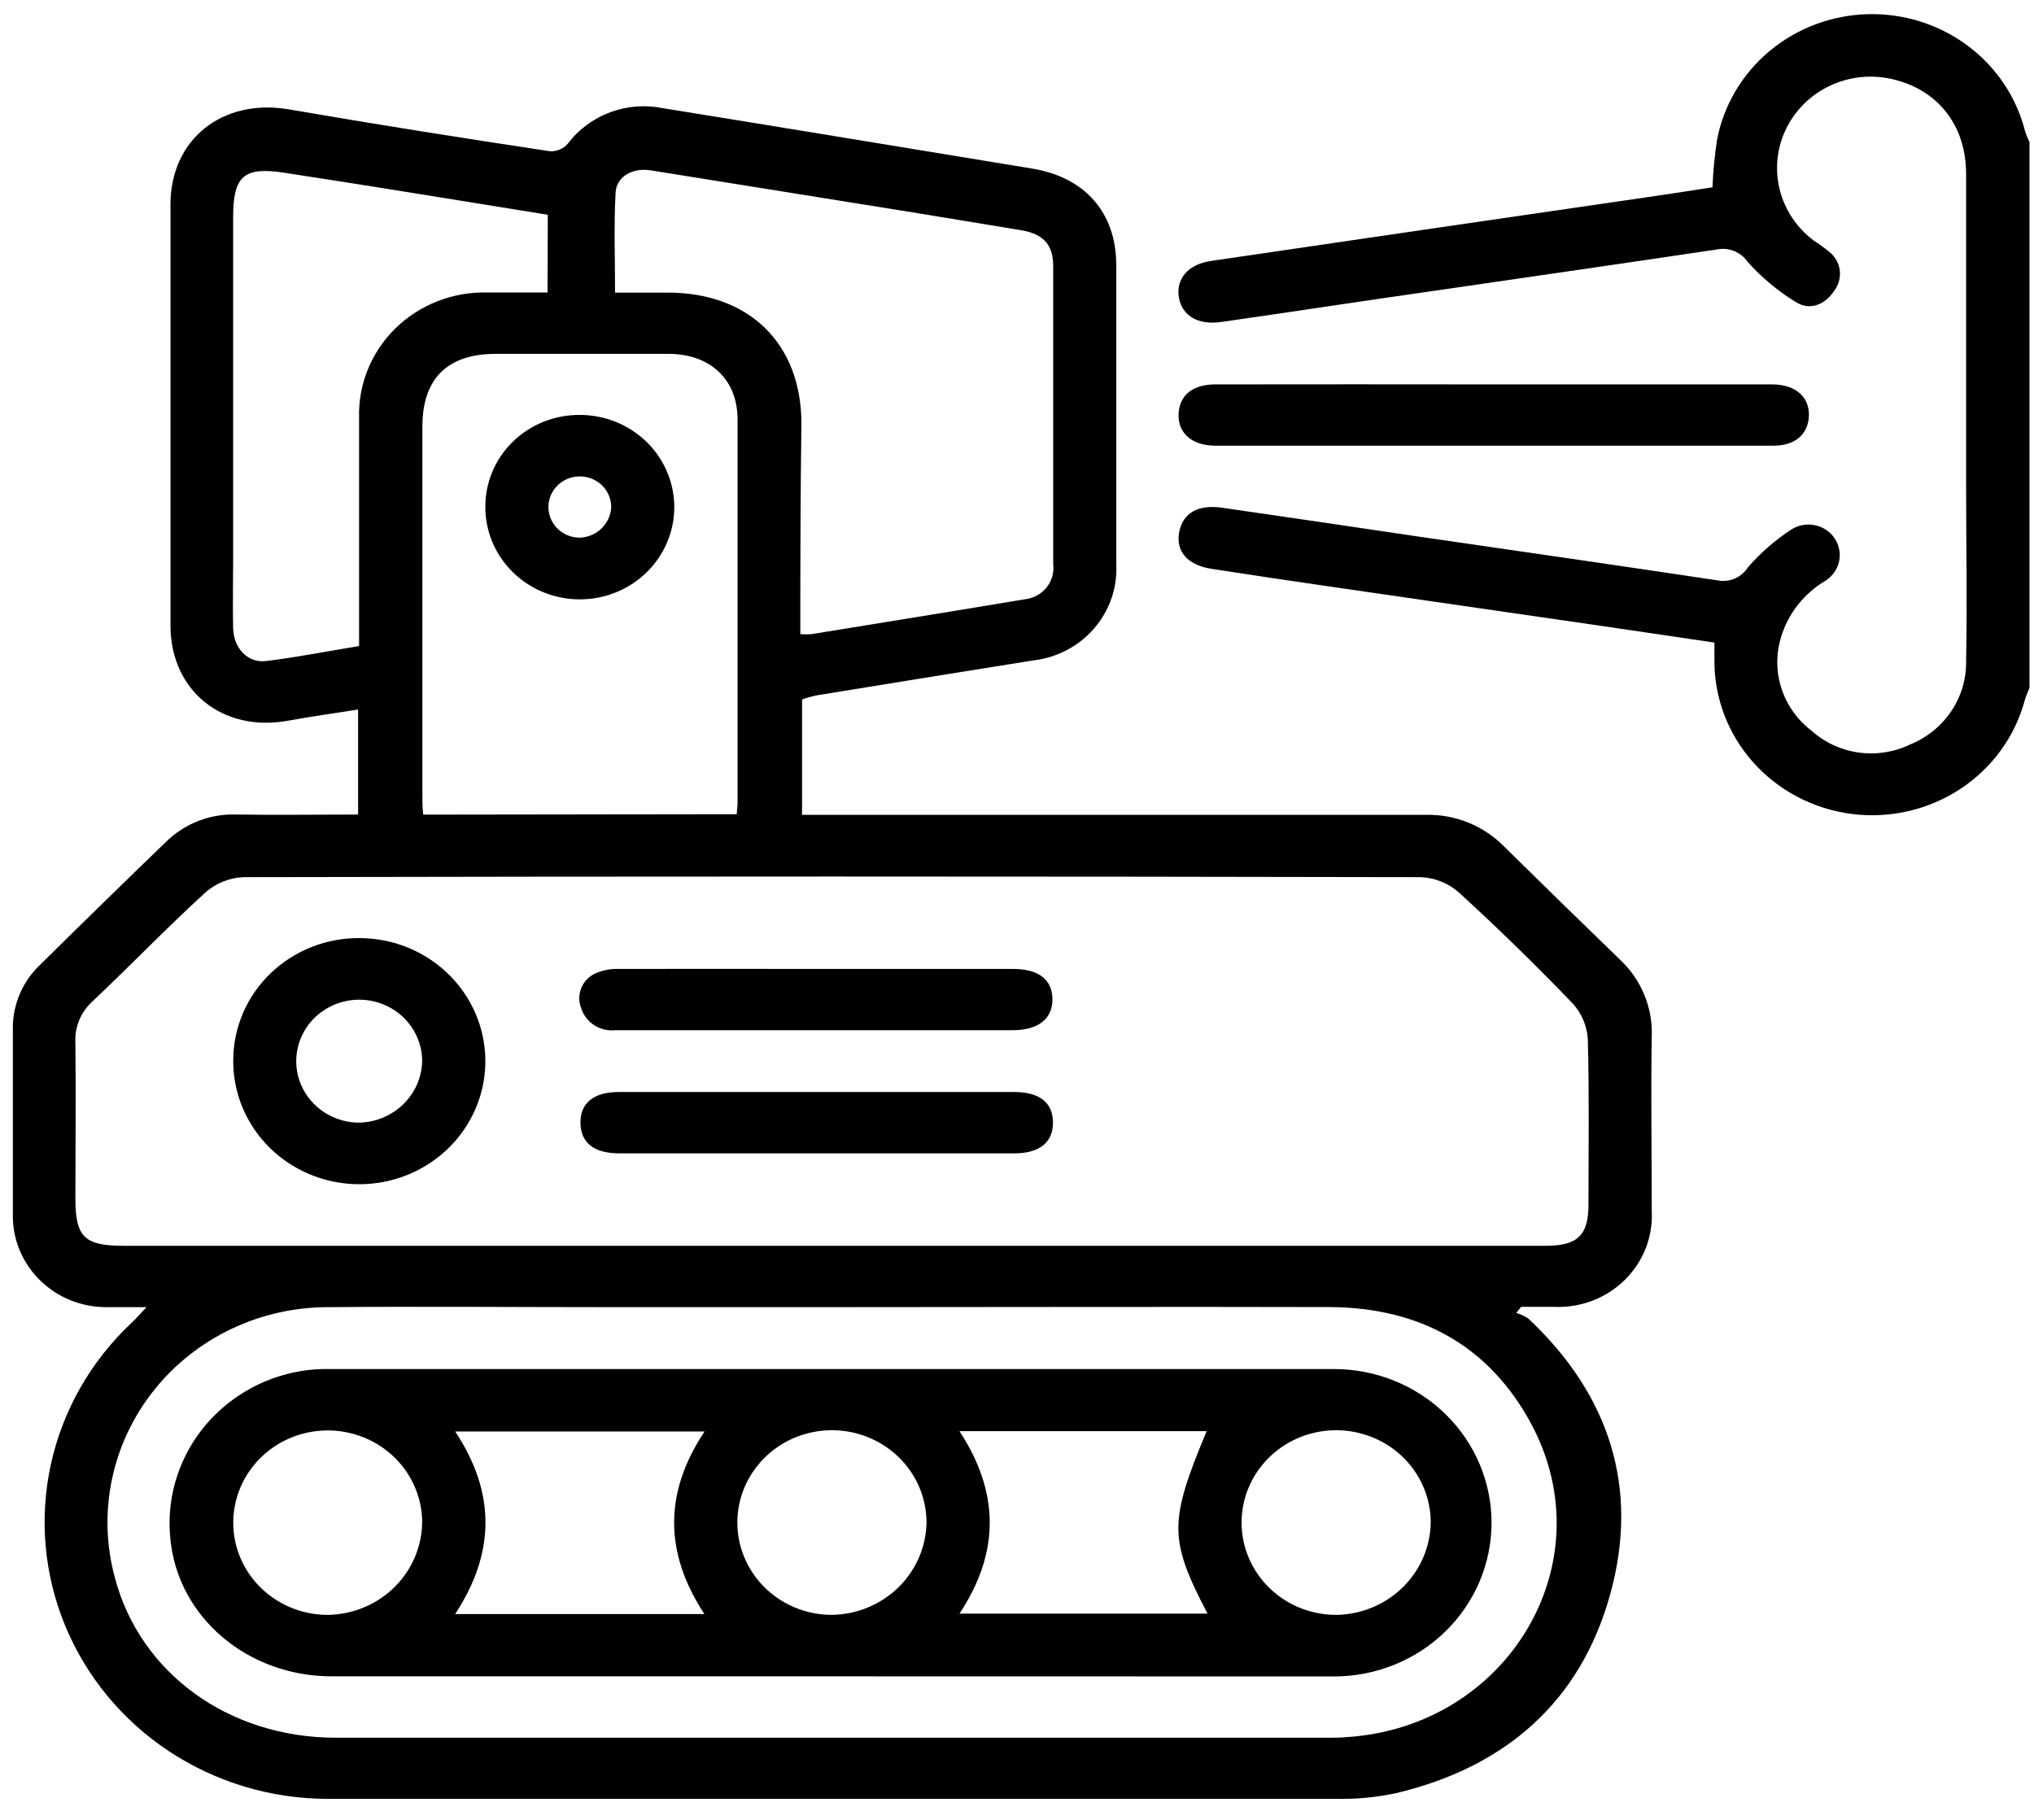 <svg width="95" height="85" viewBox="0 0 95 85" fill="none" xmlns="http://www.w3.org/2000/svg">
<path d="M94.79 32.12C94.72 32.306 94.629 32.492 94.574 32.688C94.123 34.388 93.05 35.868 91.559 36.849C90.067 37.83 88.259 38.245 86.476 38.015C84.692 37.785 83.057 36.925 81.878 35.599C80.699 34.273 80.057 32.572 80.074 30.816V30.013L74.824 29.238L61.844 27.357C60.091 27.102 58.337 26.839 56.584 26.568C55.455 26.392 54.902 25.745 55.078 24.843C55.254 23.942 55.977 23.56 57.061 23.712C60.072 24.143 63.109 24.598 66.135 25.044C70.823 25.725 75.516 26.401 80.189 27.102C80.463 27.162 80.748 27.136 81.006 27.03C81.264 26.924 81.482 26.742 81.63 26.509C82.221 25.826 82.906 25.228 83.668 24.731C83.992 24.524 84.388 24.452 84.767 24.53C85.147 24.608 85.479 24.83 85.69 25.147C85.902 25.464 85.976 25.85 85.896 26.221C85.816 26.591 85.588 26.915 85.264 27.122C84.258 27.717 83.517 28.657 83.186 29.758C82.946 30.539 82.952 31.373 83.204 32.15C83.455 32.928 83.94 33.614 84.596 34.119C85.21 34.673 85.981 35.032 86.809 35.148C87.637 35.263 88.481 35.13 89.229 34.766C90.016 34.443 90.685 33.897 91.149 33.198C91.613 32.498 91.85 31.679 91.829 30.846C91.884 28.151 91.829 25.456 91.829 22.766C91.829 17.866 91.829 13.01 91.829 8.13C91.829 5.832 90.489 4.156 88.315 3.681C87.344 3.471 86.329 3.591 85.437 4.02C84.545 4.45 83.829 5.163 83.409 6.043C82.988 6.923 82.888 7.917 83.124 8.86C83.36 9.803 83.918 10.64 84.707 11.232C84.962 11.397 85.208 11.575 85.444 11.766C85.709 11.979 85.881 12.283 85.926 12.616C85.971 12.949 85.885 13.286 85.685 13.559C85.259 14.216 84.551 14.539 83.868 14.103C83.033 13.59 82.279 12.961 81.63 12.236C81.476 12.008 81.255 11.83 80.997 11.726C80.738 11.622 80.453 11.596 80.179 11.653C75.918 12.29 71.647 12.902 67.385 13.525C63.932 14.015 60.489 14.544 57.036 15.039C55.951 15.195 55.214 14.745 55.063 13.902C54.913 13.059 55.455 12.349 56.569 12.187C63.495 11.168 70.424 10.155 77.353 9.149C78.227 9.022 79.1 8.884 79.983 8.747C80.013 7.999 80.085 7.253 80.199 6.513C80.512 4.898 81.381 3.437 82.663 2.373C83.945 1.308 85.562 0.704 87.244 0.662C88.927 0.62 90.573 1.141 91.91 2.14C93.246 3.138 94.192 4.554 94.589 6.15C94.646 6.317 94.713 6.481 94.79 6.64V32.12Z" fill="black"/>
<path d="M6.844 61.053H4.946C3.799 61.05 2.699 60.605 1.886 59.815C1.072 59.025 0.61 57.955 0.6 56.835C0.6 53.895 0.6 50.955 0.6 48.015C0.598 47.459 0.713 46.91 0.935 46.398C1.158 45.887 1.484 45.425 1.895 45.041C3.832 43.127 5.783 41.222 7.747 39.327C8.178 38.899 8.695 38.564 9.267 38.343C9.838 38.121 10.45 38.02 11.065 38.044C12.932 38.073 14.799 38.044 16.726 38.044V33.139C15.607 33.315 14.523 33.467 13.444 33.663C10.392 34.217 7.963 32.262 7.963 29.214C7.963 22.658 7.963 16.102 7.963 9.546C7.963 6.503 10.392 4.582 13.484 5.107C17.549 5.807 21.625 6.454 25.706 7.067C25.857 7.07 26.008 7.042 26.146 6.982C26.285 6.923 26.409 6.835 26.509 6.724C27.012 6.054 27.702 5.54 28.498 5.244C29.293 4.949 30.159 4.884 30.991 5.058C36.728 5.979 42.455 6.934 48.187 7.87C50.671 8.272 52.132 9.923 52.137 12.383C52.137 17.054 52.137 21.724 52.137 26.392C52.186 27.48 51.809 28.547 51.083 29.374C50.357 30.202 49.336 30.73 48.227 30.851C44.844 31.39 41.464 31.935 38.088 32.487C37.875 32.535 37.666 32.595 37.461 32.669V38.058H38.58C47.901 38.058 57.221 38.058 66.542 38.058C67.23 38.037 67.914 38.157 68.551 38.41C69.189 38.663 69.764 39.044 70.241 39.528C72.035 41.296 73.835 43.053 75.642 44.801C76.141 45.264 76.534 45.825 76.793 46.448C77.053 47.071 77.174 47.74 77.147 48.412C77.102 51.131 77.147 53.861 77.147 56.58C77.176 57.172 77.078 57.764 76.859 58.318C76.639 58.871 76.305 59.373 75.875 59.793C75.446 60.213 74.931 60.54 74.365 60.755C73.798 60.969 73.192 61.066 72.585 61.039H71.044L70.818 61.323C71.018 61.382 71.207 61.469 71.38 61.583C75.195 65.169 76.585 69.53 75.195 74.504C73.805 79.477 70.326 82.54 65.192 83.755C64.295 83.946 63.379 84.035 62.461 84.019C46.734 84.019 31.008 84.019 15.281 84.019C12.645 84.012 10.071 83.236 7.889 81.792C5.708 80.347 4.018 78.299 3.036 75.911C2.054 73.523 1.825 70.903 2.378 68.387C2.931 65.871 4.241 63.573 6.141 61.788C6.342 61.612 6.517 61.392 6.844 61.053ZM38.901 58.187H72.183C73.689 58.187 74.191 57.697 74.191 56.257C74.191 53.684 74.231 51.107 74.161 48.539C74.125 47.927 73.881 47.345 73.468 46.883C71.749 45.093 69.97 43.358 68.133 41.679C67.646 41.25 67.022 40.999 66.366 40.969C48.036 40.93 29.706 40.93 11.376 40.969C10.719 40.996 10.093 41.246 9.604 41.675C7.792 43.326 6.091 45.104 4.309 46.78C4.042 47.025 3.833 47.324 3.697 47.655C3.561 47.987 3.501 48.344 3.521 48.701C3.551 51.121 3.521 53.547 3.521 55.967C3.521 57.78 3.937 58.187 5.784 58.187H38.901ZM38.851 61.053H28.366C24.044 61.053 19.723 61.014 15.401 61.053C13.817 61.041 12.252 61.386 10.826 62.06C9.401 62.735 8.154 63.721 7.183 64.943C6.212 66.165 5.542 67.589 5.227 69.104C4.911 70.62 4.958 72.186 5.363 73.68C6.537 78.144 10.678 81.163 15.687 81.163C31.137 81.163 46.584 81.163 62.03 81.163C62.306 81.163 62.582 81.163 62.858 81.138C70.412 80.677 74.994 73.024 71.531 66.532C69.573 62.862 66.321 61.068 62.105 61.049C54.355 61.029 46.601 61.053 38.846 61.053H38.851ZM37.385 29.621C37.553 29.632 37.72 29.632 37.887 29.621C41.205 29.082 44.523 28.548 47.84 27.994C48.041 27.975 48.236 27.917 48.414 27.823C48.592 27.73 48.748 27.602 48.874 27.448C49 27.294 49.093 27.116 49.147 26.927C49.202 26.737 49.216 26.538 49.191 26.343C49.191 21.707 49.191 17.07 49.191 12.432C49.191 11.408 48.714 10.923 47.685 10.751L42.62 9.918C38.548 9.265 34.476 8.612 30.404 7.958C29.57 7.821 28.797 8.228 28.752 8.987C28.667 10.526 28.727 12.069 28.727 13.667H31.192C34.996 13.667 37.431 16.053 37.431 19.787C37.385 23.021 37.38 26.279 37.38 29.621H37.385ZM34.414 38.029C34.414 37.813 34.449 37.671 34.449 37.539C34.449 31.556 34.449 25.573 34.449 19.591C34.449 17.729 33.179 16.538 31.247 16.528C28.552 16.528 25.856 16.528 23.156 16.528C20.892 16.528 19.733 17.685 19.728 19.919C19.728 25.662 19.728 31.404 19.728 37.147C19.728 37.436 19.728 37.725 19.768 38.049L34.414 38.029ZM25.585 10.031C21.439 9.365 17.374 8.693 13.298 8.071C11.386 7.772 10.889 8.223 10.889 10.139V26.196C10.889 27.244 10.864 28.293 10.889 29.337C10.914 30.287 11.572 30.978 12.425 30.875C13.87 30.699 15.301 30.415 16.771 30.174C16.771 26.558 16.771 23.035 16.771 19.507C16.75 18.736 16.89 17.969 17.181 17.252C17.473 16.535 17.911 15.883 18.469 15.336C19.027 14.79 19.692 14.36 20.425 14.072C21.159 13.784 21.944 13.644 22.734 13.662C23.673 13.662 24.611 13.662 25.575 13.662L25.585 10.031Z" fill="black"/>
<path d="M69.82 17.954C74.136 17.954 78.454 17.954 82.774 17.954C83.918 17.954 84.591 18.606 84.475 19.571C84.38 20.34 83.788 20.811 82.854 20.816C80.646 20.816 78.442 20.816 76.239 20.816H56.764C55.615 20.816 54.943 20.164 55.058 19.199C55.153 18.405 55.761 17.954 56.775 17.954C61.121 17.948 65.469 17.948 69.82 17.954Z" fill="black"/>
<path d="M16.842 43.816C18.006 43.827 19.141 44.176 20.103 44.817C21.064 45.459 21.809 46.364 22.244 47.419C22.678 48.474 22.782 49.631 22.543 50.744C22.304 51.856 21.732 52.875 20.9 53.67C20.067 54.465 19.012 55.002 17.868 55.212C16.723 55.422 15.54 55.295 14.469 54.849C13.398 54.402 12.487 53.656 11.85 52.704C11.214 51.752 10.881 50.636 10.894 49.5C10.898 48.744 11.055 47.996 11.357 47.3C11.659 46.605 12.099 45.974 12.652 45.446C13.206 44.917 13.861 44.501 14.58 44.221C15.299 43.941 16.068 43.803 16.842 43.816ZM19.718 49.568C19.719 49 19.547 48.445 19.225 47.972C18.902 47.499 18.444 47.131 17.907 46.912C17.37 46.694 16.778 46.636 16.208 46.746C15.637 46.856 15.112 47.129 14.7 47.529C14.288 47.93 14.007 48.441 13.893 48.998C13.778 49.555 13.836 50.133 14.057 50.657C14.279 51.183 14.655 51.632 15.138 51.948C15.621 52.264 16.19 52.434 16.771 52.435C17.546 52.418 18.284 52.112 18.833 51.578C19.382 51.044 19.699 50.324 19.718 49.568Z" fill="black"/>
<path d="M38.128 45.256H47.308C48.513 45.256 49.135 45.746 49.155 46.648C49.175 47.549 48.533 48.118 47.293 48.118C41.116 48.118 34.934 48.118 28.747 48.118C28.395 48.156 28.04 48.071 27.745 47.878C27.45 47.685 27.235 47.397 27.136 47.064C27.029 46.779 27.029 46.465 27.137 46.18C27.245 45.895 27.452 45.656 27.723 45.506C28.072 45.332 28.461 45.246 28.853 45.256C31.939 45.246 35.036 45.256 38.128 45.256Z" fill="black"/>
<path d="M38.083 53.87H28.928C27.748 53.87 27.121 53.38 27.111 52.444C27.101 51.509 27.738 51.004 28.908 51.004H47.364C48.548 51.004 49.175 51.494 49.18 52.425C49.185 53.356 48.553 53.865 47.383 53.87H38.083Z" fill="black"/>
<path d="M38.766 78.296H15.492C11.567 78.296 8.329 75.542 7.963 71.926C7.759 70.106 8.272 68.278 9.398 66.814C10.524 65.35 12.179 64.359 14.026 64.042C14.478 63.966 14.937 63.933 15.396 63.944C31.036 63.944 46.674 63.944 62.311 63.944C64.261 63.944 66.131 64.701 67.51 66.047C68.889 67.393 69.664 69.219 69.664 71.123C69.664 73.027 68.889 74.852 67.51 76.199C66.131 77.545 64.261 78.301 62.311 78.301L38.766 78.296ZM32.908 66.86H21.259C23.161 69.726 23.131 72.534 21.259 75.386H32.898C31.036 72.544 30.991 69.736 32.908 66.86ZM44.814 75.366H56.398C54.591 71.902 54.591 71.074 56.358 66.845H44.814C46.681 69.697 46.711 72.504 44.814 75.366ZM19.718 71.069C19.708 70.216 19.439 69.386 18.945 68.683C18.451 67.98 17.755 67.436 16.944 67.119C16.134 66.803 15.245 66.728 14.391 66.905C13.536 67.082 12.755 67.502 12.146 68.113C11.537 68.724 11.127 69.497 10.968 70.335C10.809 71.173 10.909 72.039 11.254 72.822C11.599 73.605 12.175 74.27 12.908 74.733C13.641 75.197 14.498 75.437 15.371 75.425C16.533 75.392 17.637 74.919 18.448 74.106C19.259 73.293 19.714 72.204 19.718 71.069ZM43.273 71.133C43.277 70.279 43.021 69.443 42.538 68.731C42.055 68.019 41.366 67.464 40.559 67.135C39.752 66.805 38.863 66.717 38.005 66.882C37.147 67.046 36.358 67.456 35.738 68.059C35.119 68.662 34.696 69.43 34.525 70.267C34.353 71.105 34.44 71.973 34.775 72.762C35.109 73.551 35.676 74.225 36.404 74.699C37.131 75.173 37.986 75.426 38.861 75.425C40.023 75.406 41.131 74.948 41.954 74.148C42.777 73.347 43.25 72.266 43.273 71.133ZM66.823 71.069C66.814 70.215 66.546 69.383 66.052 68.678C65.558 67.974 64.861 67.428 64.049 67.111C63.237 66.793 62.347 66.718 61.491 66.895C60.635 67.072 59.853 67.493 59.242 68.105C58.632 68.716 58.222 69.491 58.063 70.331C57.904 71.17 58.004 72.037 58.351 72.821C58.697 73.605 59.274 74.271 60.008 74.735C60.743 75.198 61.602 75.438 62.476 75.425C63.638 75.391 64.741 74.917 65.552 74.105C66.362 73.292 66.818 72.203 66.823 71.069Z" fill="black"/>
<path d="M27.076 19.38C27.948 19.379 28.8 19.63 29.526 20.102C30.252 20.573 30.818 21.244 31.153 22.03C31.489 22.815 31.578 23.68 31.41 24.515C31.243 25.35 30.826 26.118 30.211 26.722C29.597 27.326 28.813 27.739 27.959 27.908C27.105 28.077 26.218 27.996 25.411 27.674C24.604 27.352 23.913 26.803 23.425 26.098C22.937 25.393 22.674 24.562 22.669 23.712C22.661 23.143 22.769 22.579 22.988 22.052C23.206 21.524 23.53 21.045 23.94 20.642C24.351 20.238 24.839 19.919 25.378 19.702C25.916 19.486 26.494 19.376 27.076 19.38ZM28.547 23.672C28.545 23.389 28.457 23.113 28.294 22.879C28.131 22.644 27.9 22.462 27.631 22.356C27.363 22.25 27.067 22.224 26.783 22.281C26.499 22.339 26.239 22.477 26.036 22.679C25.832 22.881 25.695 23.137 25.641 23.416C25.587 23.694 25.619 23.982 25.732 24.242C25.846 24.503 26.036 24.725 26.279 24.88C26.522 25.035 26.806 25.116 27.096 25.113C27.477 25.094 27.837 24.936 28.105 24.672C28.373 24.407 28.531 24.054 28.547 23.682V23.672Z" fill="black"/>
</svg>
